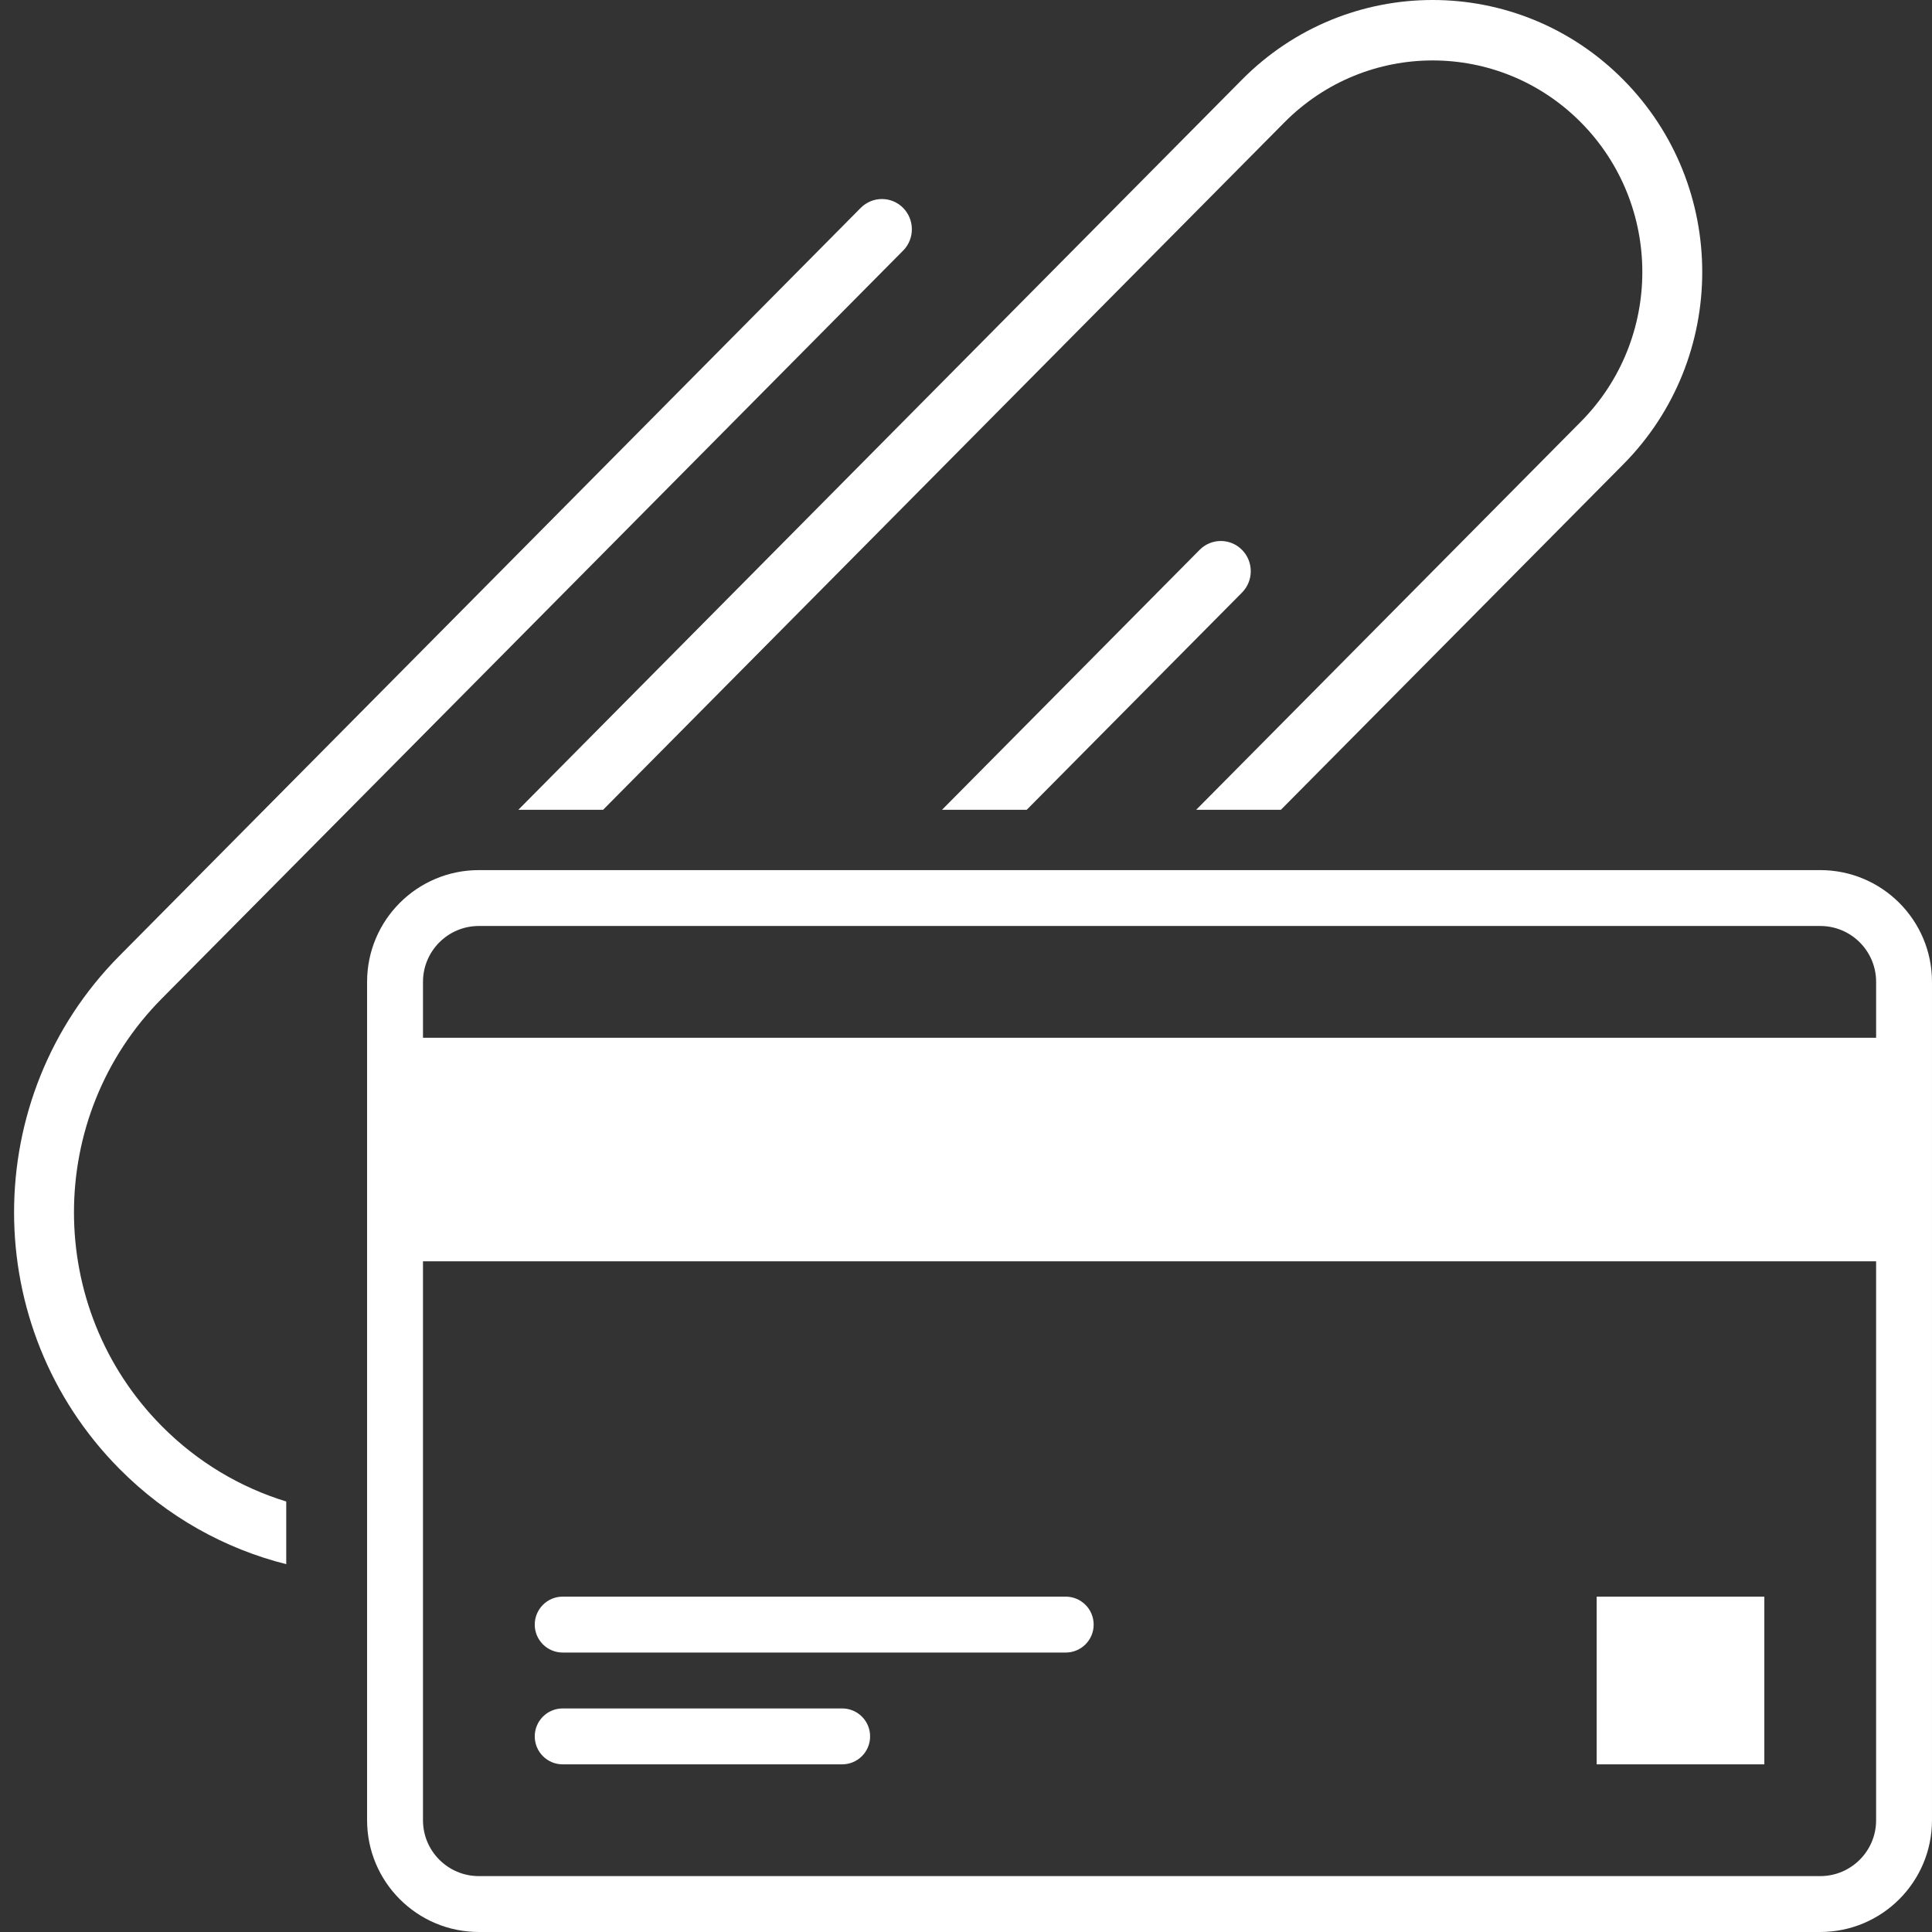 <?xml version="1.0" encoding="utf-8"?>
<!-- Generator: Adobe Illustrator 16.0.0, SVG Export Plug-In . SVG Version: 6.00 Build 0)  -->
<!DOCTYPE svg PUBLIC "-//W3C//DTD SVG 1.1//EN" "http://www.w3.org/Graphics/SVG/1.1/DTD/svg11.dtd">
<svg version="1.1" id="Layer_1" xmlns="http://www.w3.org/2000/svg" xmlns:xlink="http://www.w3.org/1999/xlink" x="0px" y="0px"
	 width="200px" height="200px" viewBox="0 0 200 200" enable-background="new 0 0 200 200" xml:space="preserve">
<rect x="0" y="0" width="200" height="200" fill="#333333" stroke="none"/>
<g>
	<path fill="#FFFFFF" d="M62.433,83.828l58.133-58.654c0,0.002,0,0.002,0,0.002l12.393-12.504c8.478-8.553,22.221-8.553,30.697,0
		c8.476,8.553,8.476,22.419,0,30.975L141.728,65.77l-17.898,18.058h8.769L168.04,48.07c10.9-10.999,10.9-28.826,0-39.823
		c-10.898-10.996-28.57-10.996-39.472,0L53.66,83.828H62.433z"/>
	<path fill="#FFFFFF" d="M128.57,56.92c-1.208-1.222-3.172-1.222-4.384,0L97.518,83.828h8.769l22.284-22.484
		C129.782,60.122,129.782,58.141,128.57,56.92z"/>
	<path fill="#FFFFFF" d="M29.631,155.434c-4.717-1.446-9.16-4.046-12.889-7.81c-12.112-12.219-12.112-32.024,0-44.246l76.744-77.432
		h0.003c1.209-1.222,1.209-3.202,0-4.428c-1.213-1.219-3.175-1.219-4.385,0c-0.003,0.002-0.003,0.002-0.003,0.002L12.355,98.954
		c-14.531,14.662-14.531,38.433,0,53.092c4.949,4.994,10.946,8.284,17.276,9.877V155.434z"/>
</g>
<g id="_x37_52-credit-card_x40_2x.png">
	<g>
		<path fill="#FFFFFF" d="M182.643,165.284h-17.356v17.36h17.356V165.284z M58.25,171.071h52.072c1.599,0,2.894-1.295,2.894-2.892
			s-1.295-2.896-2.894-2.896H58.25c-1.598,0-2.893,1.299-2.893,2.896S56.652,171.071,58.25,171.071z M188.429,90.073H49.572
			c-6.39,0-11.571,5.18-11.571,11.569v86.785c0,6.39,5.182,11.572,11.571,11.572h138.856c6.39,0,11.571-5.183,11.571-11.572v-86.785
			C200,95.253,194.818,90.073,188.429,90.073z M194.215,188.428c0,3.196-2.591,5.786-5.786,5.786H49.572
			c-3.195,0-5.785-2.59-5.785-5.786v-57.855h150.427V188.428z M194.215,107.43H43.788v-5.787c0-3.195,2.59-5.786,5.785-5.786
			h138.856c3.195,0,5.786,2.591,5.786,5.786V107.43z M58.25,182.645H87.18c1.598,0,2.893-1.296,2.893-2.896
			c0-1.597-1.295-2.892-2.893-2.892H58.25c-1.598,0-2.893,1.295-2.893,2.892C55.357,181.349,56.652,182.645,58.25,182.645z"/>
	</g>
</g>
</svg>
